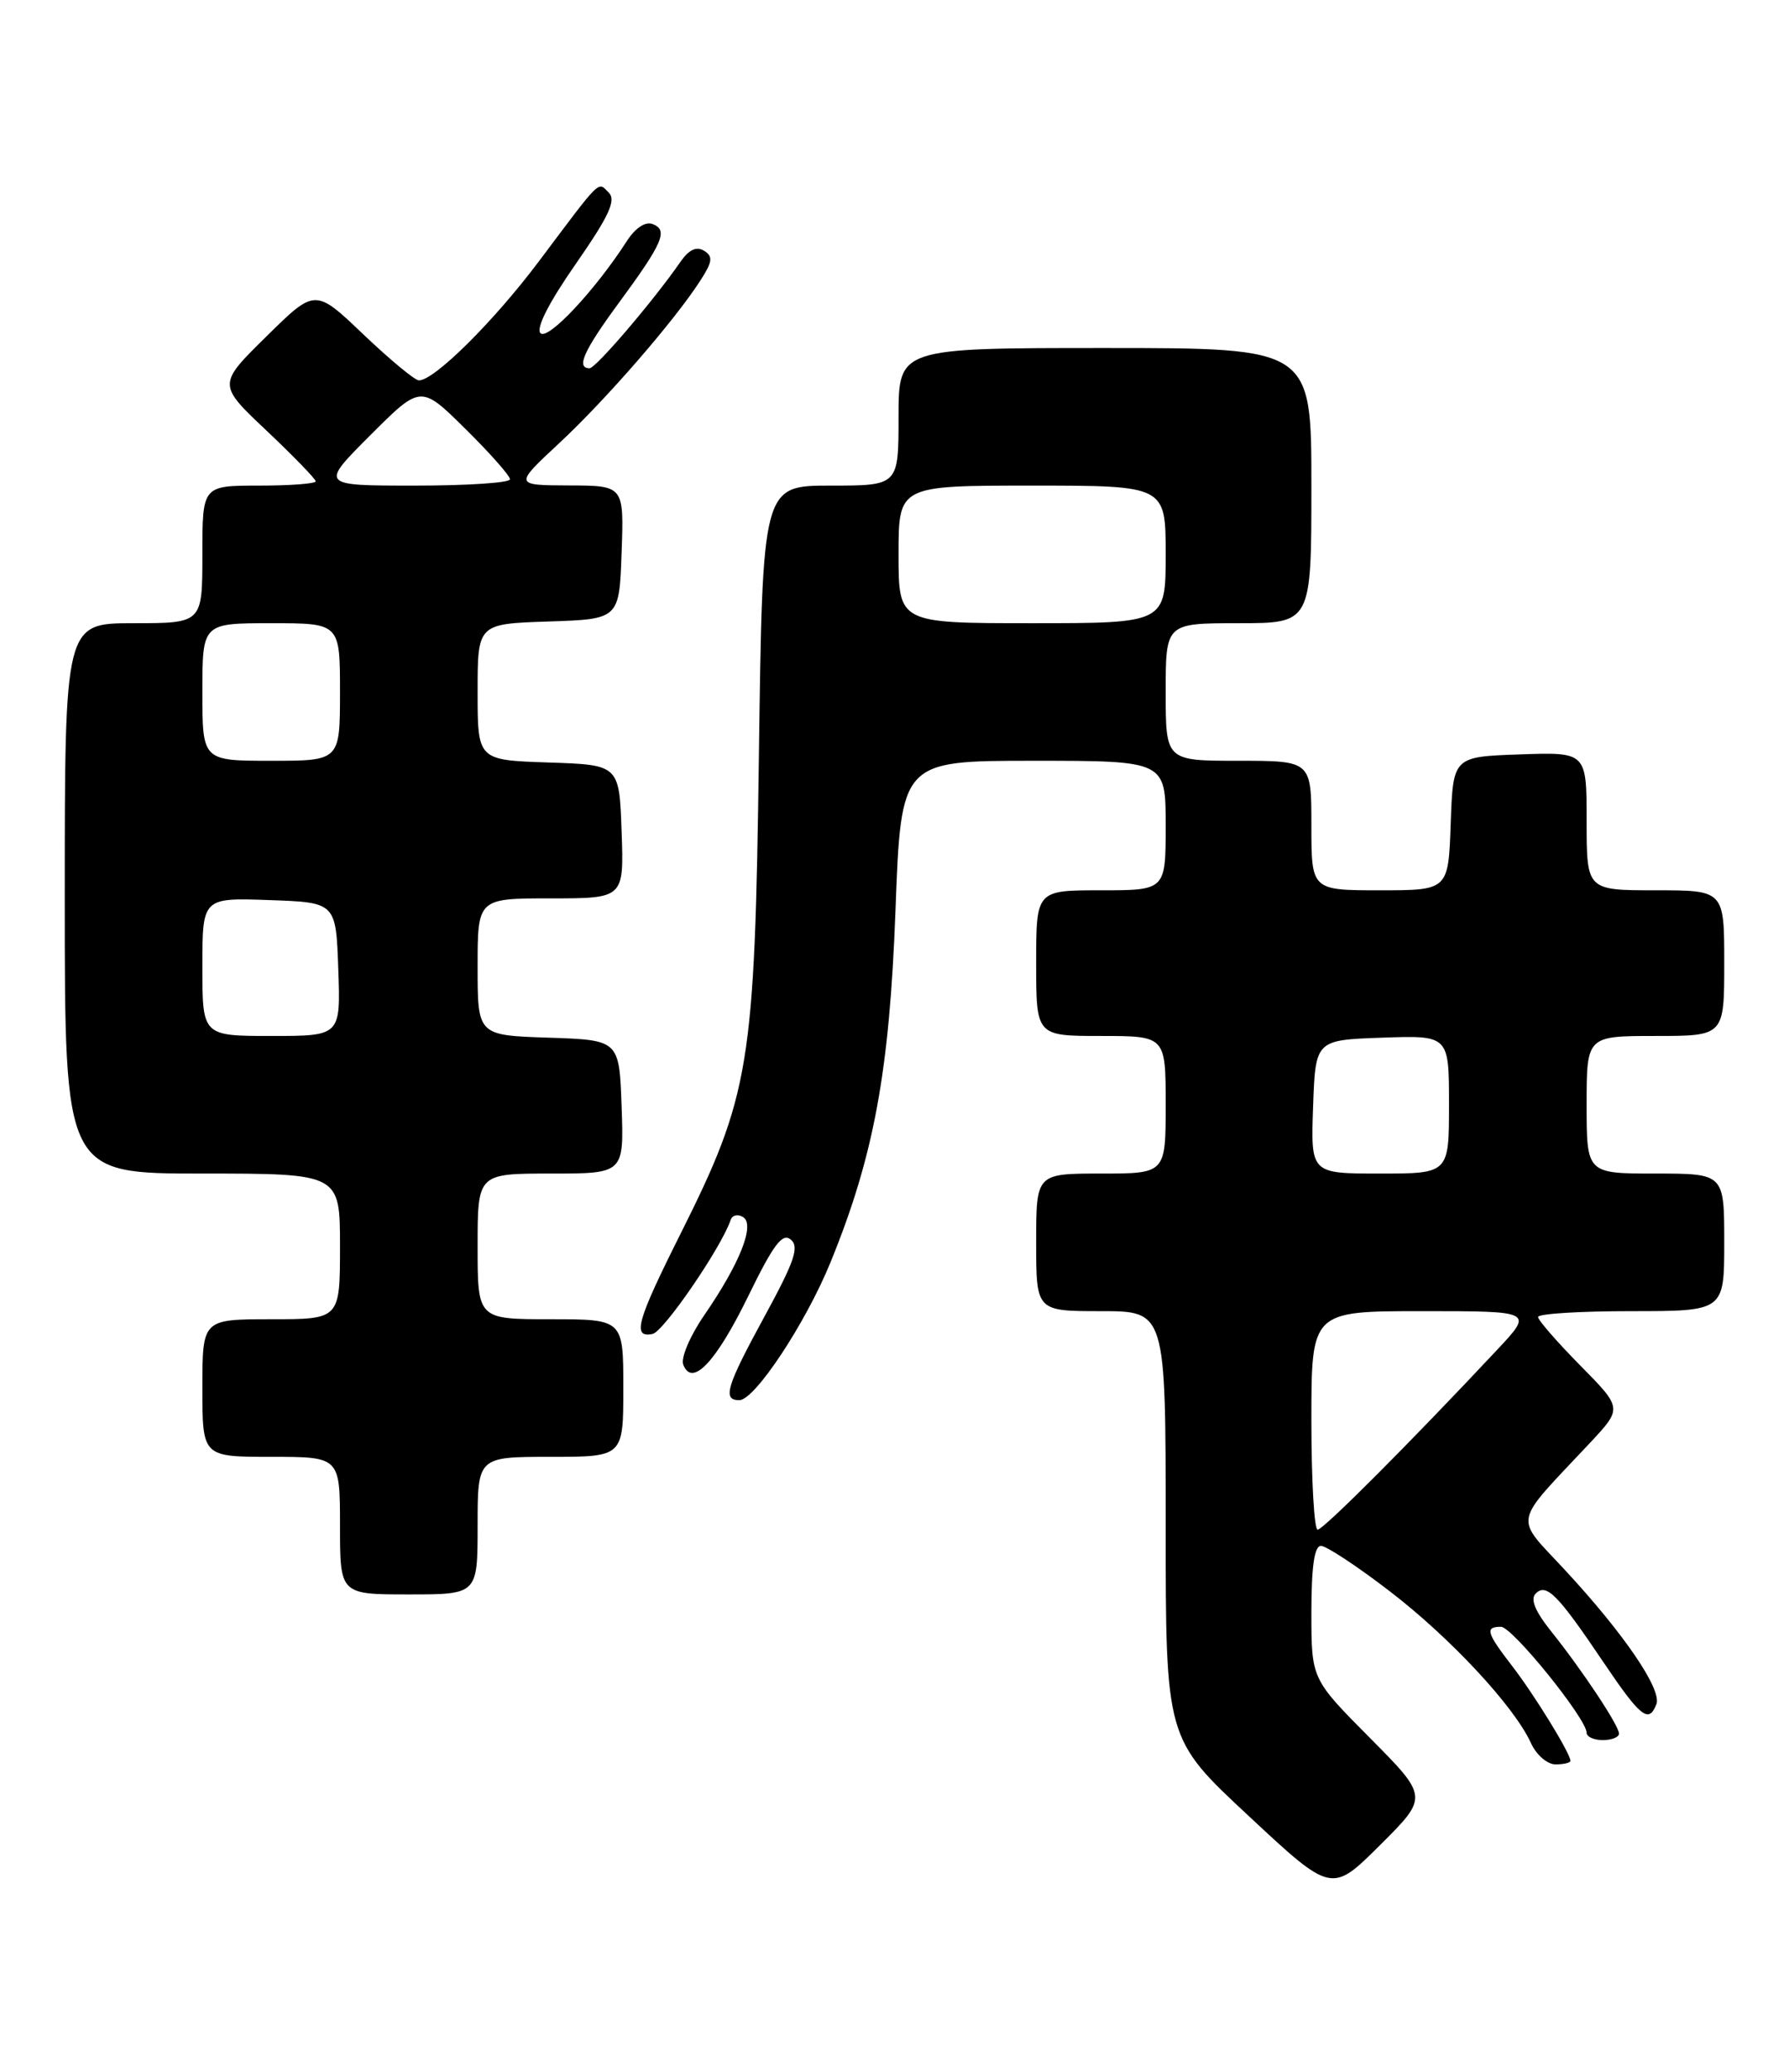 <?xml version="1.0" encoding="UTF-8" standalone="no"?>
<!DOCTYPE svg PUBLIC "-//W3C//DTD SVG 1.1//EN" "http://www.w3.org/Graphics/SVG/1.1/DTD/svg11.dtd" >
<svg xmlns="http://www.w3.org/2000/svg" xmlns:xlink="http://www.w3.org/1999/xlink" version="1.1" viewBox="0 0 221 256">
 <g >
 <path fill="currentColor"
d=" M 169.23 214.73 C 162.00 207.45 162.00 207.45 162.00 199.23 C 162.00 193.57 162.37 191.00 163.18 191.00 C 163.83 191.00 167.62 193.49 171.59 196.54 C 179.12 202.30 187.05 210.82 189.12 215.36 C 189.78 216.82 191.14 218.00 192.16 218.00 C 193.17 218.00 194.00 217.80 194.00 217.56 C 194.00 216.65 189.53 209.38 186.81 205.86 C 183.62 201.72 183.41 201.00 185.42 201.00 C 186.82 201.00 196.00 212.36 196.00 214.10 C 196.00 214.59 196.90 215.00 198.00 215.00 C 199.10 215.00 200.00 214.64 200.00 214.20 C 200.00 213.21 195.46 206.36 191.60 201.54 C 189.63 199.07 189.02 197.58 189.71 196.89 C 191.03 195.57 192.42 196.98 198.06 205.35 C 202.67 212.19 203.68 212.99 204.62 210.56 C 205.31 208.74 200.63 201.87 193.32 193.98 C 187.00 187.15 186.71 188.63 196.44 178.25 C 200.42 173.99 200.42 173.99 195.21 168.71 C 192.35 165.81 190.00 163.11 190.00 162.72 C 190.00 162.32 195.18 162.00 201.50 162.00 C 213.00 162.00 213.00 162.00 213.00 153.50 C 213.00 145.00 213.00 145.00 204.50 145.00 C 196.00 145.00 196.00 145.00 196.00 136.50 C 196.00 128.00 196.00 128.00 204.50 128.00 C 213.00 128.00 213.00 128.00 213.00 119.00 C 213.00 110.00 213.00 110.00 204.50 110.00 C 196.00 110.00 196.00 110.00 196.00 101.46 C 196.00 92.92 196.00 92.92 187.75 93.21 C 179.50 93.50 179.50 93.50 179.21 101.75 C 178.92 110.00 178.92 110.00 170.46 110.00 C 162.00 110.00 162.00 110.00 162.00 102.00 C 162.00 94.00 162.00 94.00 153.00 94.00 C 144.00 94.00 144.00 94.00 144.00 85.50 C 144.00 77.00 144.00 77.00 153.00 77.00 C 162.00 77.00 162.00 77.00 162.00 60.00 C 162.00 43.00 162.00 43.00 136.50 43.00 C 111.00 43.00 111.00 43.00 111.00 51.50 C 111.00 60.00 111.00 60.00 102.60 60.00 C 94.20 60.00 94.20 60.00 93.75 93.25 C 93.24 131.72 92.65 135.30 84.02 152.54 C 78.64 163.28 78.08 165.33 80.61 164.82 C 81.98 164.55 89.14 154.09 90.26 150.73 C 90.46 150.13 91.15 149.97 91.80 150.38 C 93.30 151.31 91.40 156.11 86.97 162.54 C 85.24 165.06 84.09 167.78 84.40 168.60 C 85.49 171.44 88.43 168.34 92.44 160.13 C 95.55 153.75 96.65 152.29 97.69 153.16 C 98.76 154.05 98.15 155.85 94.51 162.53 C 89.71 171.33 89.21 173.00 91.33 173.00 C 93.24 173.00 99.54 163.47 102.61 155.93 C 107.96 142.81 109.88 132.38 110.62 112.51 C 111.31 94.00 111.31 94.00 127.65 94.00 C 144.00 94.00 144.00 94.00 144.00 102.00 C 144.00 110.00 144.00 110.00 136.00 110.00 C 128.00 110.00 128.00 110.00 128.00 119.00 C 128.00 128.00 128.00 128.00 136.00 128.00 C 144.00 128.00 144.00 128.00 144.00 136.50 C 144.00 145.00 144.00 145.00 136.00 145.00 C 128.00 145.00 128.00 145.00 128.00 153.50 C 128.00 162.00 128.00 162.00 136.00 162.00 C 144.00 162.00 144.00 162.00 144.00 188.41 C 144.00 214.82 144.00 214.82 154.25 224.37 C 164.50 233.93 164.50 233.93 170.48 227.97 C 176.46 222.02 176.46 222.02 169.23 214.73 Z  M 59.00 188.50 C 59.00 180.00 59.00 180.00 68.00 180.00 C 77.00 180.00 77.00 180.00 77.00 171.50 C 77.00 163.00 77.00 163.00 68.00 163.00 C 59.00 163.00 59.00 163.00 59.00 154.00 C 59.00 145.00 59.00 145.00 68.04 145.00 C 77.08 145.00 77.08 145.00 76.79 136.75 C 76.50 128.50 76.50 128.50 67.75 128.21 C 59.00 127.92 59.00 127.92 59.00 119.46 C 59.00 111.00 59.00 111.00 68.04 111.00 C 77.08 111.00 77.08 111.00 76.79 102.75 C 76.50 94.50 76.50 94.50 67.75 94.21 C 59.00 93.92 59.00 93.92 59.00 85.50 C 59.00 77.08 59.00 77.08 67.75 76.79 C 76.50 76.50 76.50 76.50 76.79 68.25 C 77.08 60.00 77.08 60.00 70.29 59.98 C 63.50 59.95 63.50 59.95 69.11 54.73 C 74.90 49.33 83.31 39.64 86.52 34.66 C 88.03 32.32 88.10 31.68 86.97 30.98 C 86.04 30.41 85.11 30.84 84.08 32.32 C 80.76 37.12 73.61 45.50 72.83 45.50 C 71.13 45.50 72.10 43.33 76.47 37.39 C 81.90 30.00 82.57 28.43 80.63 27.69 C 79.72 27.34 78.49 28.15 77.42 29.81 C 73.52 35.87 67.69 42.09 66.77 41.17 C 66.18 40.58 67.79 37.40 71.12 32.62 C 75.24 26.69 76.14 24.74 75.20 23.80 C 73.82 22.42 74.39 21.87 66.57 32.29 C 61.00 39.71 53.66 47.00 51.75 47.00 C 51.25 47.00 48.17 44.44 44.89 41.32 C 38.93 35.63 38.93 35.63 32.91 41.57 C 26.88 47.50 26.88 47.50 32.94 53.22 C 36.27 56.37 39.00 59.19 39.00 59.47 C 39.00 59.76 35.85 60.00 32.00 60.00 C 25.00 60.00 25.00 60.00 25.00 68.50 C 25.00 77.00 25.00 77.00 16.50 77.00 C 8.00 77.00 8.00 77.00 8.00 111.00 C 8.00 145.00 8.00 145.00 25.00 145.00 C 42.00 145.00 42.00 145.00 42.00 154.00 C 42.00 163.00 42.00 163.00 33.50 163.00 C 25.00 163.00 25.00 163.00 25.00 171.50 C 25.00 180.00 25.00 180.00 33.50 180.00 C 42.00 180.00 42.00 180.00 42.00 188.50 C 42.00 197.00 42.00 197.00 50.50 197.00 C 59.00 197.00 59.00 197.00 59.00 188.50 Z  M 162.00 175.50 C 162.00 162.00 162.00 162.00 175.71 162.00 C 189.42 162.00 189.42 162.00 184.97 166.75 C 174.20 178.25 163.48 189.00 162.77 189.00 C 162.35 189.00 162.00 182.93 162.00 175.50 Z  M 162.21 136.75 C 162.50 128.50 162.50 128.50 170.75 128.21 C 179.00 127.92 179.00 127.92 179.00 136.46 C 179.00 145.00 179.00 145.00 170.46 145.00 C 161.92 145.00 161.92 145.00 162.21 136.75 Z  M 111.00 68.50 C 111.00 60.00 111.00 60.00 127.50 60.00 C 144.00 60.00 144.00 60.00 144.00 68.50 C 144.00 77.00 144.00 77.00 127.50 77.00 C 111.00 77.00 111.00 77.00 111.00 68.50 Z  M 25.00 119.46 C 25.00 110.92 25.00 110.92 33.25 111.21 C 41.50 111.50 41.50 111.50 41.79 119.75 C 42.08 128.00 42.08 128.00 33.54 128.00 C 25.00 128.00 25.00 128.00 25.00 119.46 Z  M 25.00 85.50 C 25.00 77.00 25.00 77.00 33.50 77.00 C 42.00 77.00 42.00 77.00 42.00 85.50 C 42.00 94.00 42.00 94.00 33.50 94.00 C 25.00 94.00 25.00 94.00 25.00 85.50 Z  M 45.75 53.77 C 51.98 47.54 51.98 47.54 57.49 52.99 C 60.52 55.98 63.00 58.78 63.00 59.22 C 63.00 59.65 57.72 60.00 51.26 60.00 C 39.52 60.00 39.52 60.00 45.75 53.77 Z "/>
</g>
</svg>